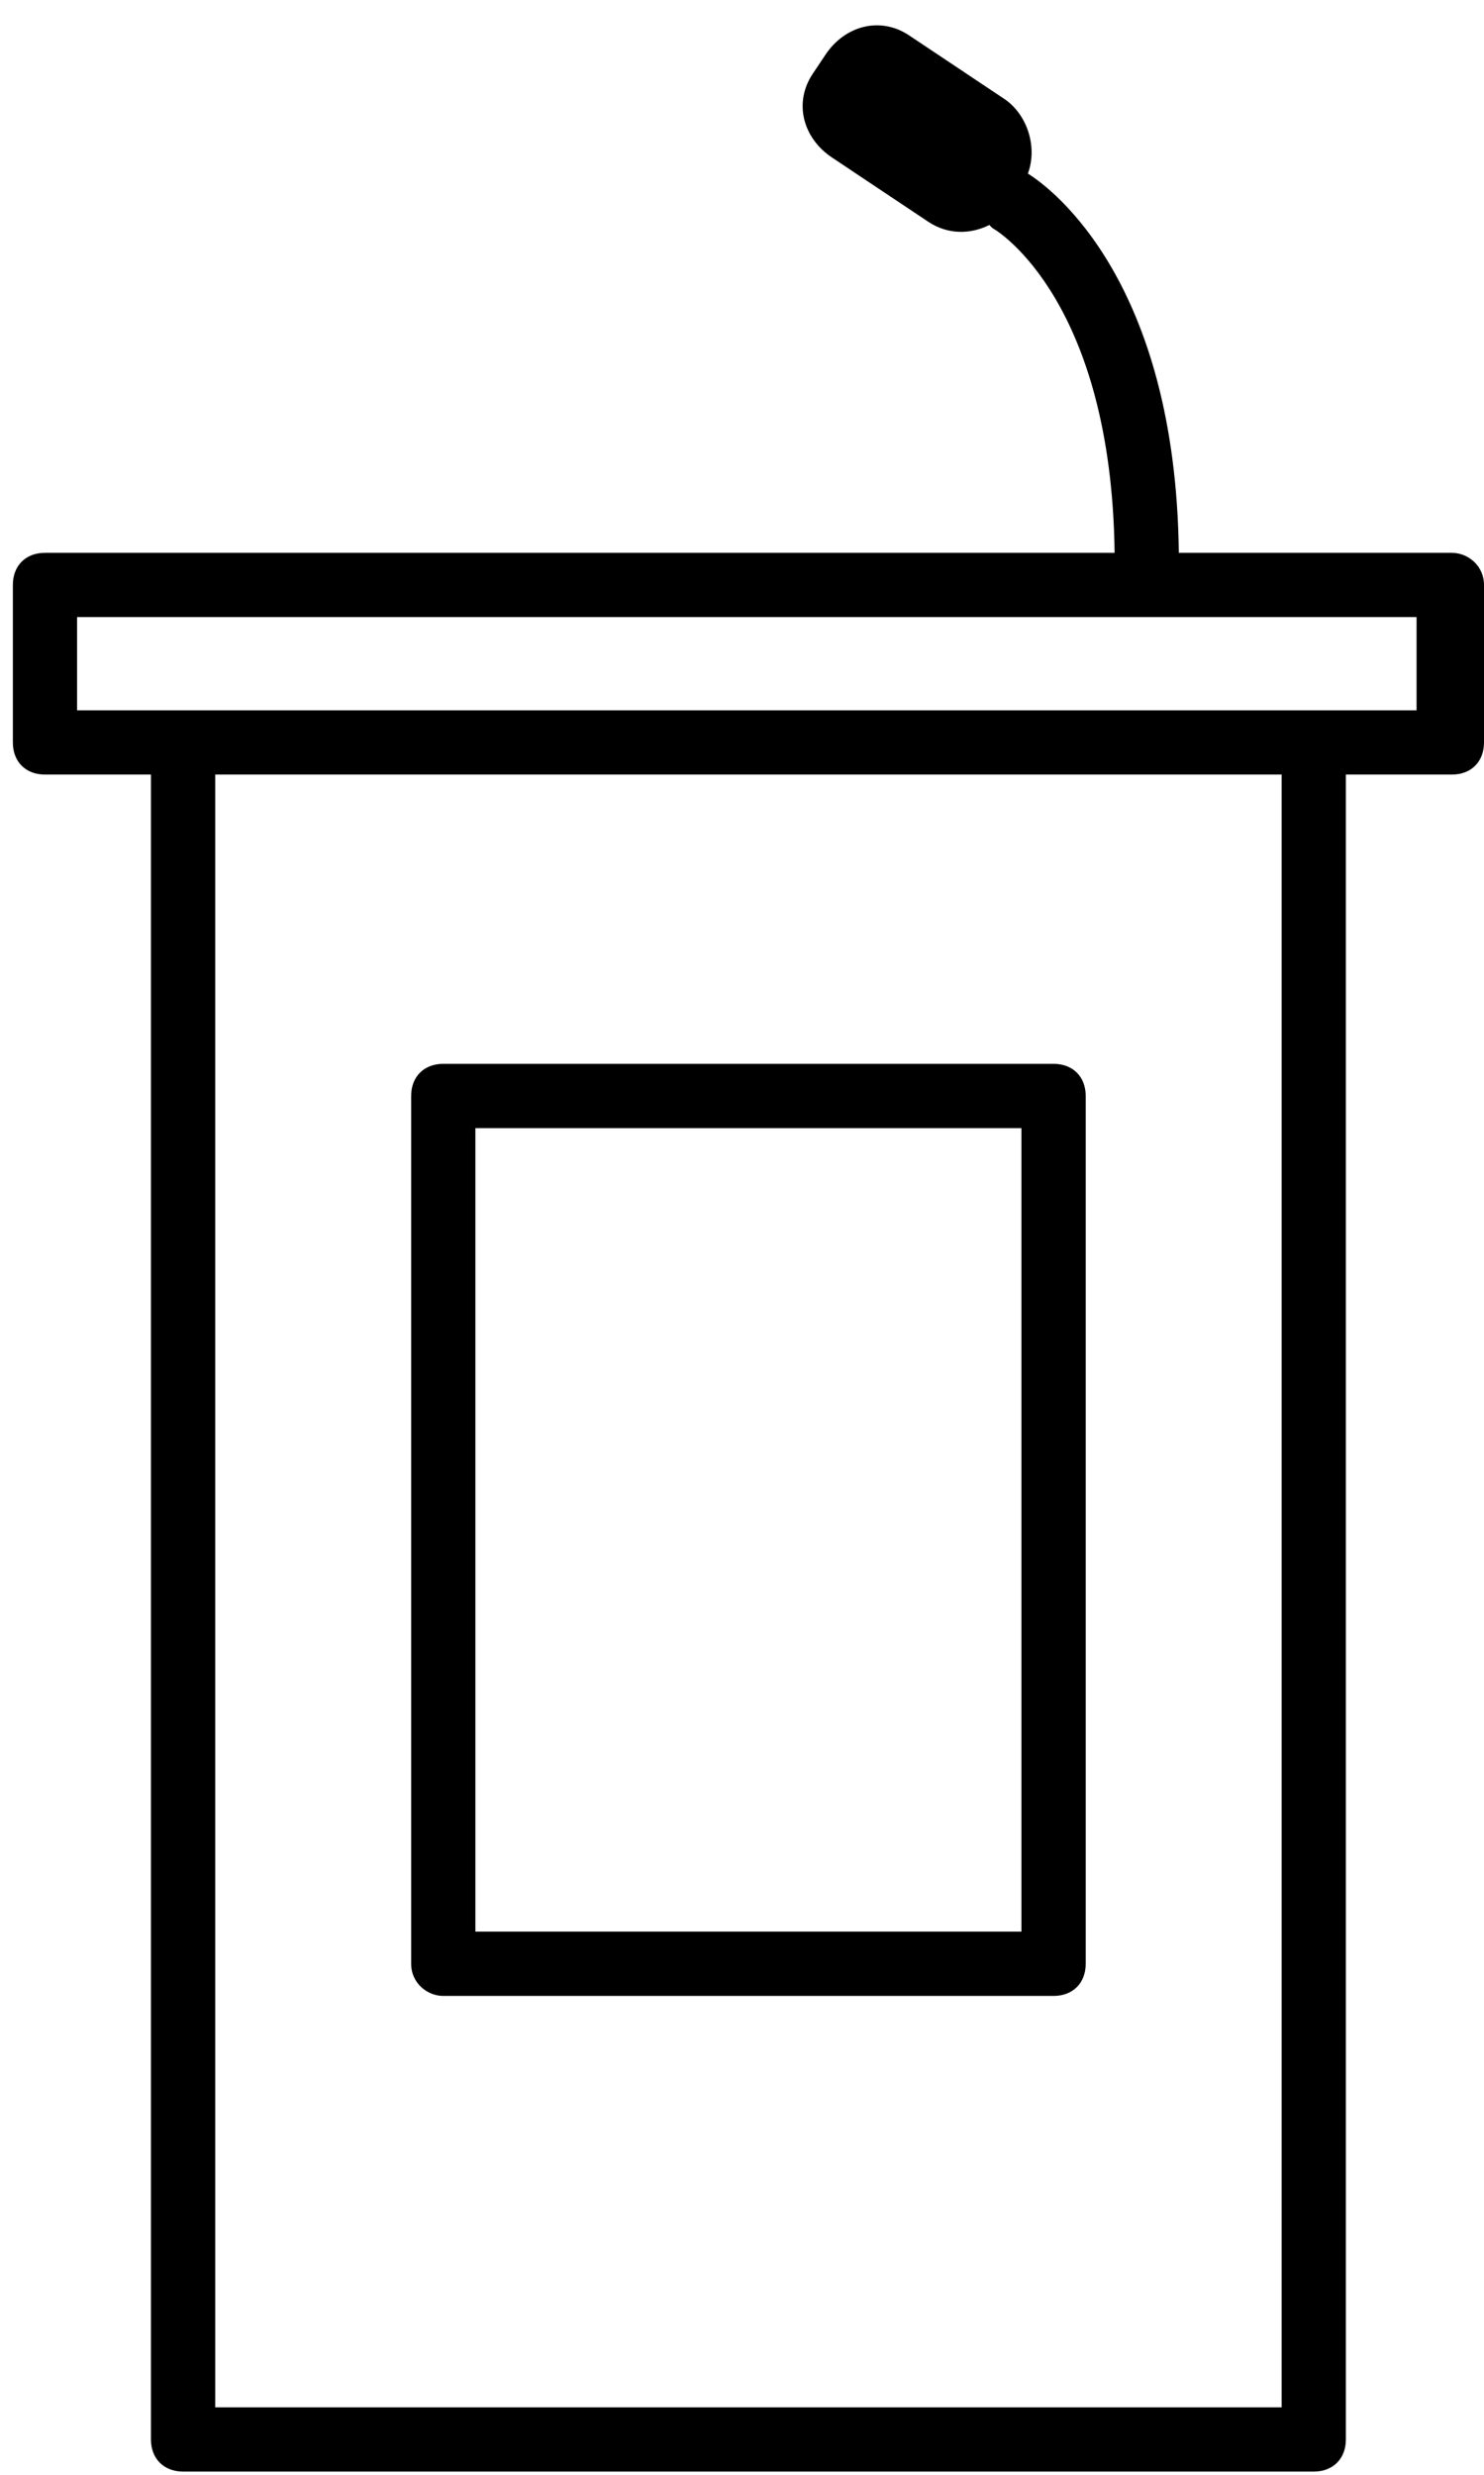<svg xmlns="http://www.w3.org/2000/svg" width="36" height="60" viewBox="0 0 36 60">
  <g fill="#000000">
    <path d="M35.221,13.403 L28.597,13.403 C28.519,6.857 25.558,4.597 24.935,4.208 C25.169,3.584 24.935,2.805 24.39,2.416 L22.052,0.857 C21.351,0.39 20.494,0.623 20.026,1.325 L19.714,1.792 C19.247,2.494 19.481,3.351 20.182,3.818 L22.519,5.377 C22.987,5.688 23.532,5.688 24,5.455 L24.078,5.532 C24.234,5.61 26.961,7.325 27.039,13.403 L1.091,13.403 C0.623,13.403 0.312,13.714 0.312,14.182 L0.312,18 C0.312,18.468 0.623,18.779 1.091,18.779 L3.662,18.779 L3.662,59.143 C3.662,59.61 3.974,59.922 4.442,59.922 L31.87,59.922 C32.338,59.922 32.649,59.61 32.649,59.143 L32.649,18.779 L35.221,18.779 C35.688,18.779 36,18.468 36,18 L36,14.182 C36,13.714 35.61,13.403 35.221,13.403 Z M31.091,58.364 L5.221,58.364 L5.221,18.779 L31.091,18.779 L31.091,58.364 Z M34.442,17.221 L31.87,17.221 L4.442,17.221 L1.87,17.221 L1.87,14.961 L34.364,14.961 L34.364,17.221 L34.442,17.221 Z"/>
    <path d="M10.753,48.39 L25.558,48.39 C26.026,48.39 26.338,48.078 26.338,47.61 L26.338,26.571 C26.338,26.104 26.026,25.792 25.558,25.792 L10.753,25.792 C10.286,25.792 9.974,26.104 9.974,26.571 L9.974,47.61 C9.974,48.078 10.364,48.39 10.753,48.39 Z M11.532,27.351 L24.779,27.351 L24.779,46.831 L11.532,46.831 L11.532,27.351 Z"/>
  </g>
</svg>
